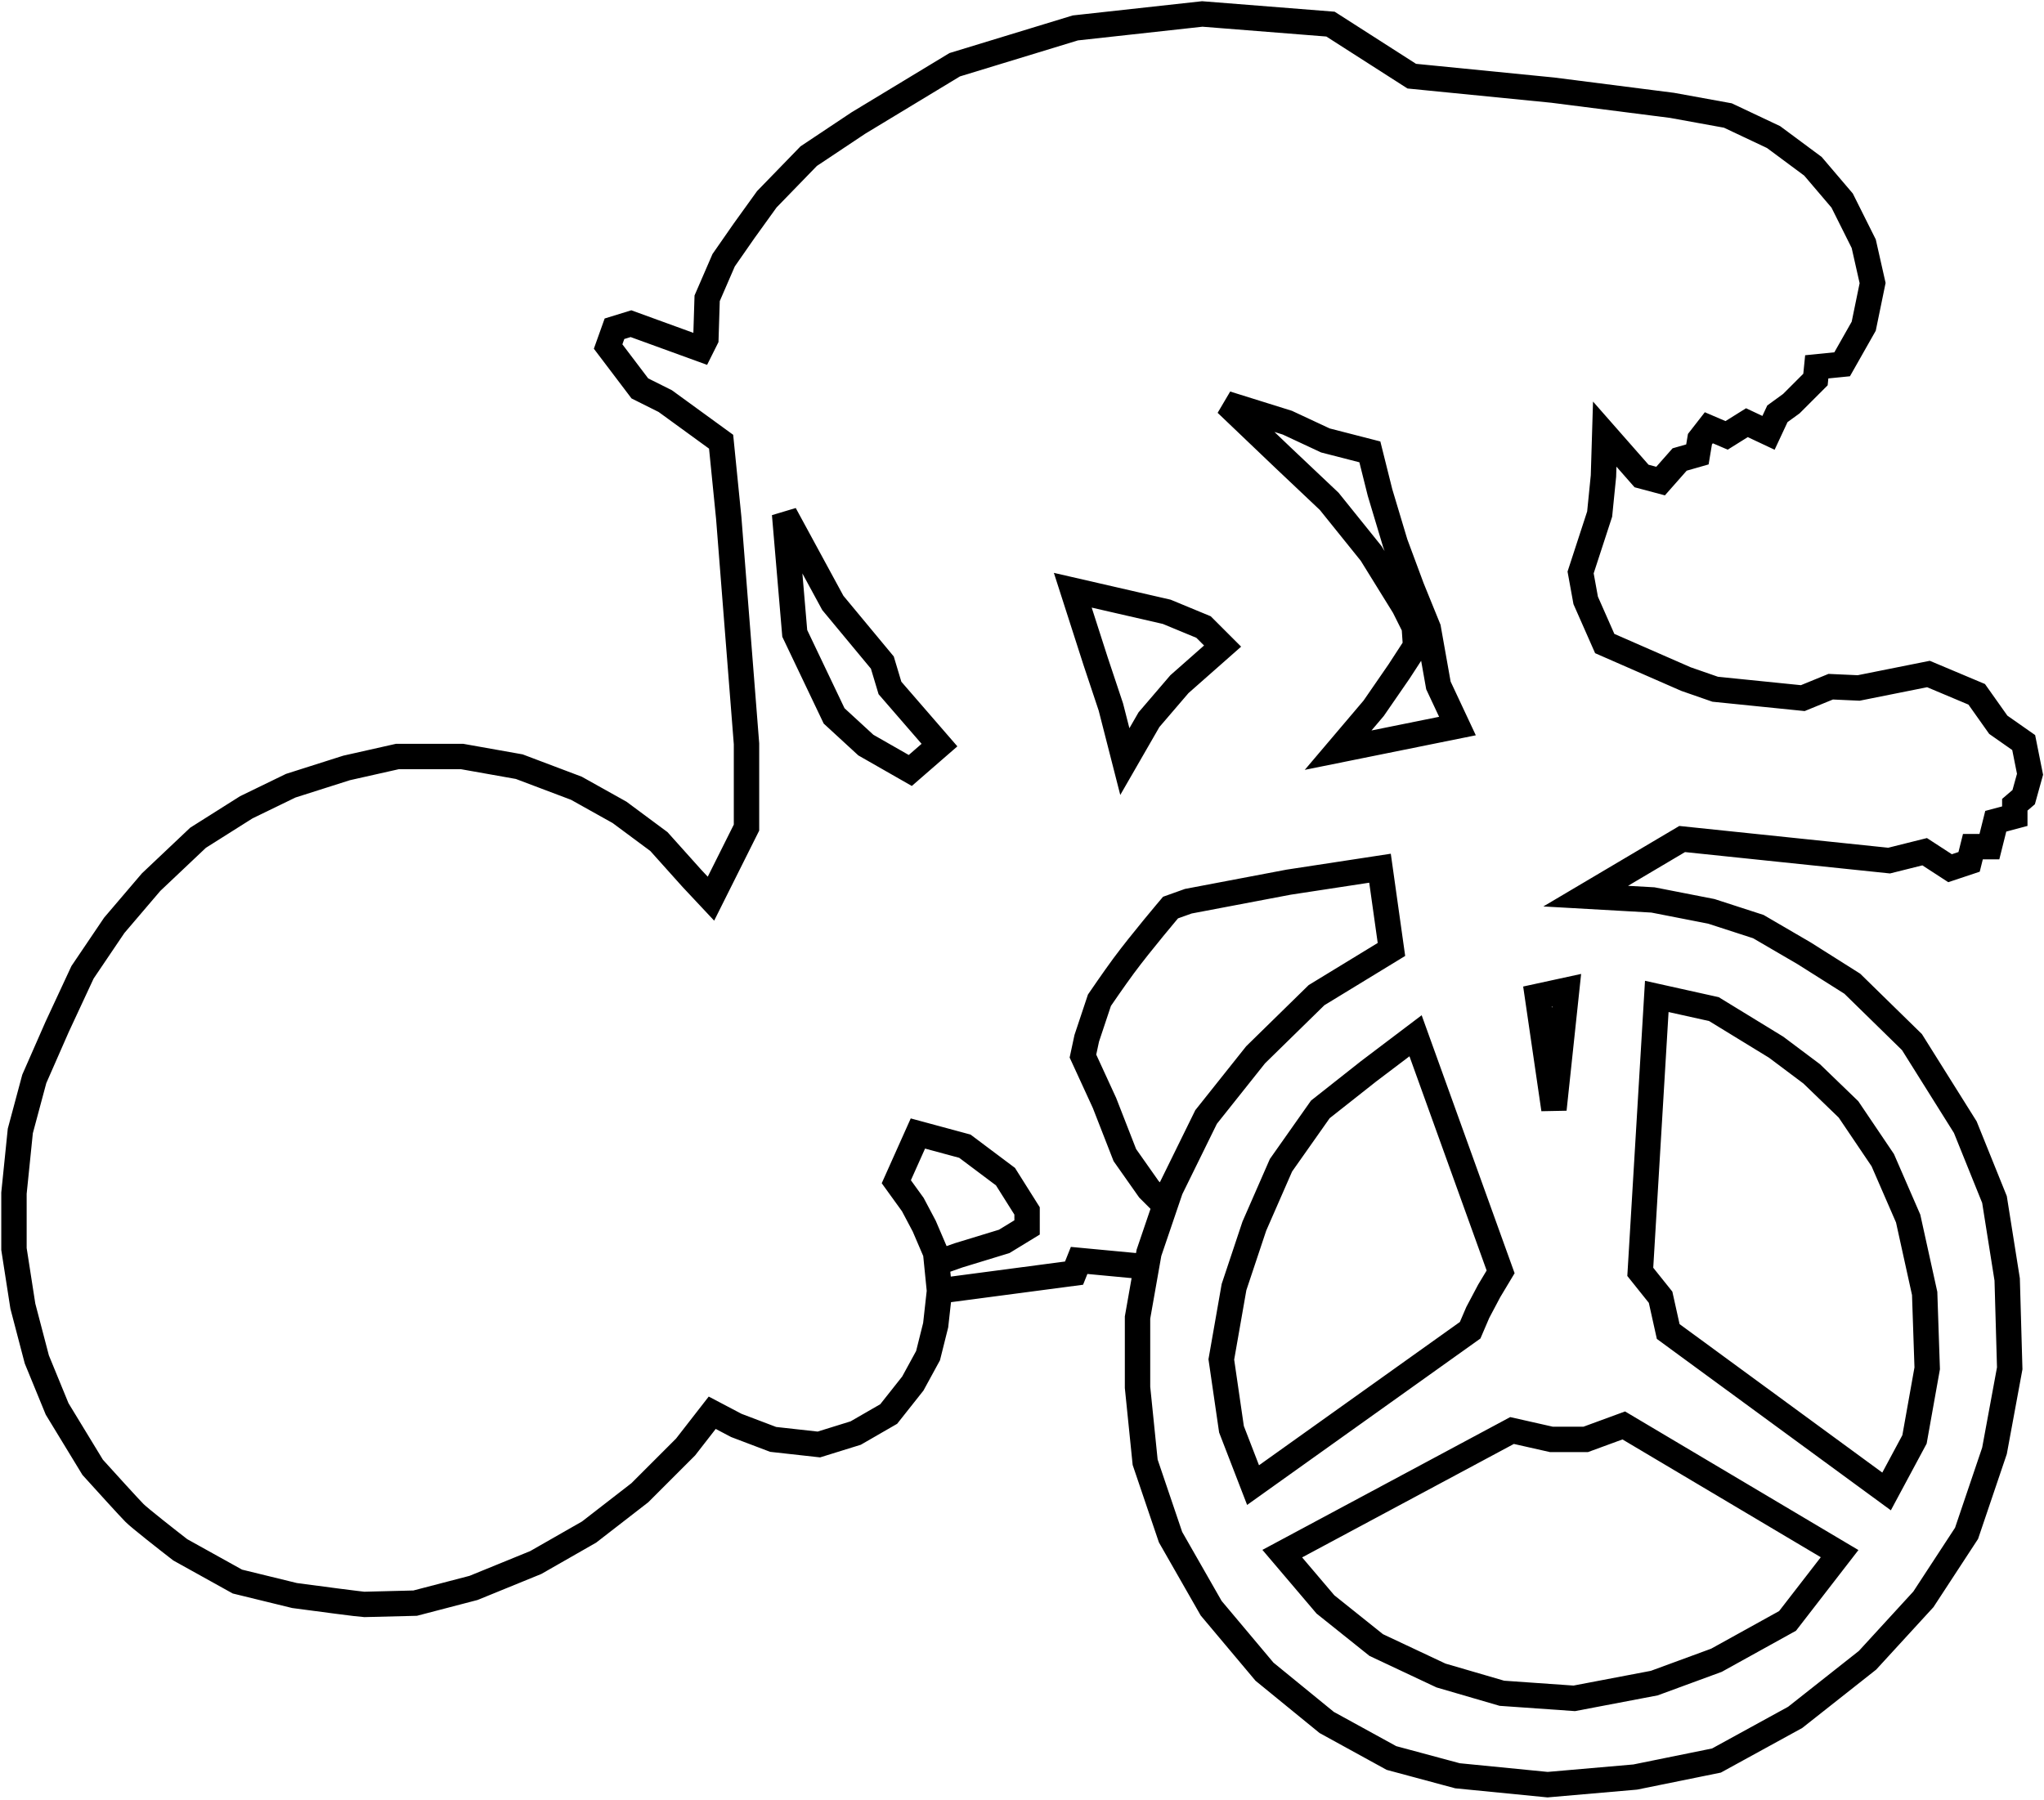 <svg width="805" height="709" viewBox="0 0 805 709" fill="none" xmlns="http://www.w3.org/2000/svg">
<path d="M370 508.5L368.5 493.5L364 483L359.5 474.5L353 465.5L361.5 446.5L380 451.5L396 463.5L404.5 477V483.5L395.5 489L377.5 494.5L369 497.5M370 508.5L368.5 522L365.5 534L359.5 545L350 557L337 564.5L322.5 569L304.5 567L290 561.5L280.5 556.5L270 570L252 588L232 603.5L211 615.5L186.5 625.5L163.5 631.5C157.333 631.667 144.7 632 143.5 632C142.3 632 124.667 629.667 116 628.5L93.5 623L71 610.5C65.833 606.5 55 598 53 596C51 594 41.167 583.167 36.5 578L22.5 555L14.5 535.5L9 514.5L5.5 492V470L8 445.5L13.5 425L22.5 404.5L32.5 383L45 364.5L59.5 347.5L78 330L97 318L114.5 309.5L136.5 302.5L156.5 298H182L204.5 302L227 310.5L244 320L259.5 331.5L272.5 346L280 354L294 326V293L287 204L284 174L262 158L252 153L239.5 136.5L242 129.5L248.5 127.5L276 137.5L278 133.5L278.5 117.5L285 102.5L293 91L302 78.5L318.5 61.5L338 48.5L376 25.5L423.5 11L473.5 5.5L524 9.5L556 30L611.5 35.5L658.5 41.5L680.5 45.5L698.5 54L714 65.5L725.5 79L734 96L737.5 111.5L734 128.5L725.5 143.5L715.5 144.5L715 149.5L705.5 159L700 163L696.5 170.5L688 166.5L680 171.5L673 168.5L669.5 173L668.5 179L661.5 181L654 189.5L646.5 187.5L632 171L631.5 187.5L630 202.5L622.5 225.5L624.5 236.5L632 253.5L664 267.5L675.5 271.5L710 275L721 270.5L732 271L759.5 265.5L778.5 273.5L787 285.5L797 292.5L799.5 305L797 314L793.5 317V321.5L786 323.5L783.5 333.5H777L775.5 339.5L768 342L758 335.5L744 339L662.5 330.5L624.5 353L651 354.5L674 359L692.5 365L710.5 375.5L729.5 387.5L753 410.5L774 444L785.5 472.5L790.5 504L791.5 539L785.5 571.5L774.5 604L757.5 630L735.5 654L707 676.5L676 693.5L644 700L609.5 703L574 699.5L548 692.5L522.5 678.5L498 658.5L477 633.5L461 605.5L451 576L448 546.5V519L452.5 493.5L461 468.5L475 440L494.5 415.5L518.5 392L548 374L543.5 342L507.5 347.5L468 355L461 357.5C461 357.5 449.349 371.228 442.5 380.5C438.67 385.685 433 394 433 394L428 409L426.5 416L435 434.5L443 455L452.5 468.5L458.5 474.5M370 508.5L423 501.5L425 496.5L451.5 499M309 202.5L313 249.5L328.5 282L341 293.5L358.5 303.5L370 293.5L350.5 271L347.5 261L328 237.5L309 202.5ZM422.5 232.5L459.5 241L474 247L481.5 254.5L464.5 269.5L452.5 283.5L443 300L437.5 278.5L431.5 260.5L422.5 232.5ZM527 295.5L574 286L566.5 270L562.5 247.5L556 231.5L549.5 214L543.5 194L539.5 178L522 173.5L507 166.5L483 159L505 180L523.5 197.5L540 218L553 239L557 247L557.5 254.5L551 264.5L541 279L527 295.5ZM557.5 408L591 501L586.5 508.5L582 517L579 524L493.5 585L485 563L481 535.5L486 507L494 483L504.5 459L520 437L539 422L557.5 408ZM605.5 392.5L612 437L617 390L605.5 392.5ZM652.5 392.5L675 397.5L699.5 412.5L713.5 423L728 437L741.5 457L751.5 480L758 509.5L759 539L754 567L743 587.5L657 524.5L654 511L646 501L652.5 392.5ZM595.5 563.5L505 612L522 632L542 648L567.5 660L591.5 667L620 669L651.5 663L676 654L704 638.5L724.5 612L639.5 561.5L624.5 567H611L595.5 563.5Z" stroke="black" stroke-width="10"/>
</svg>
